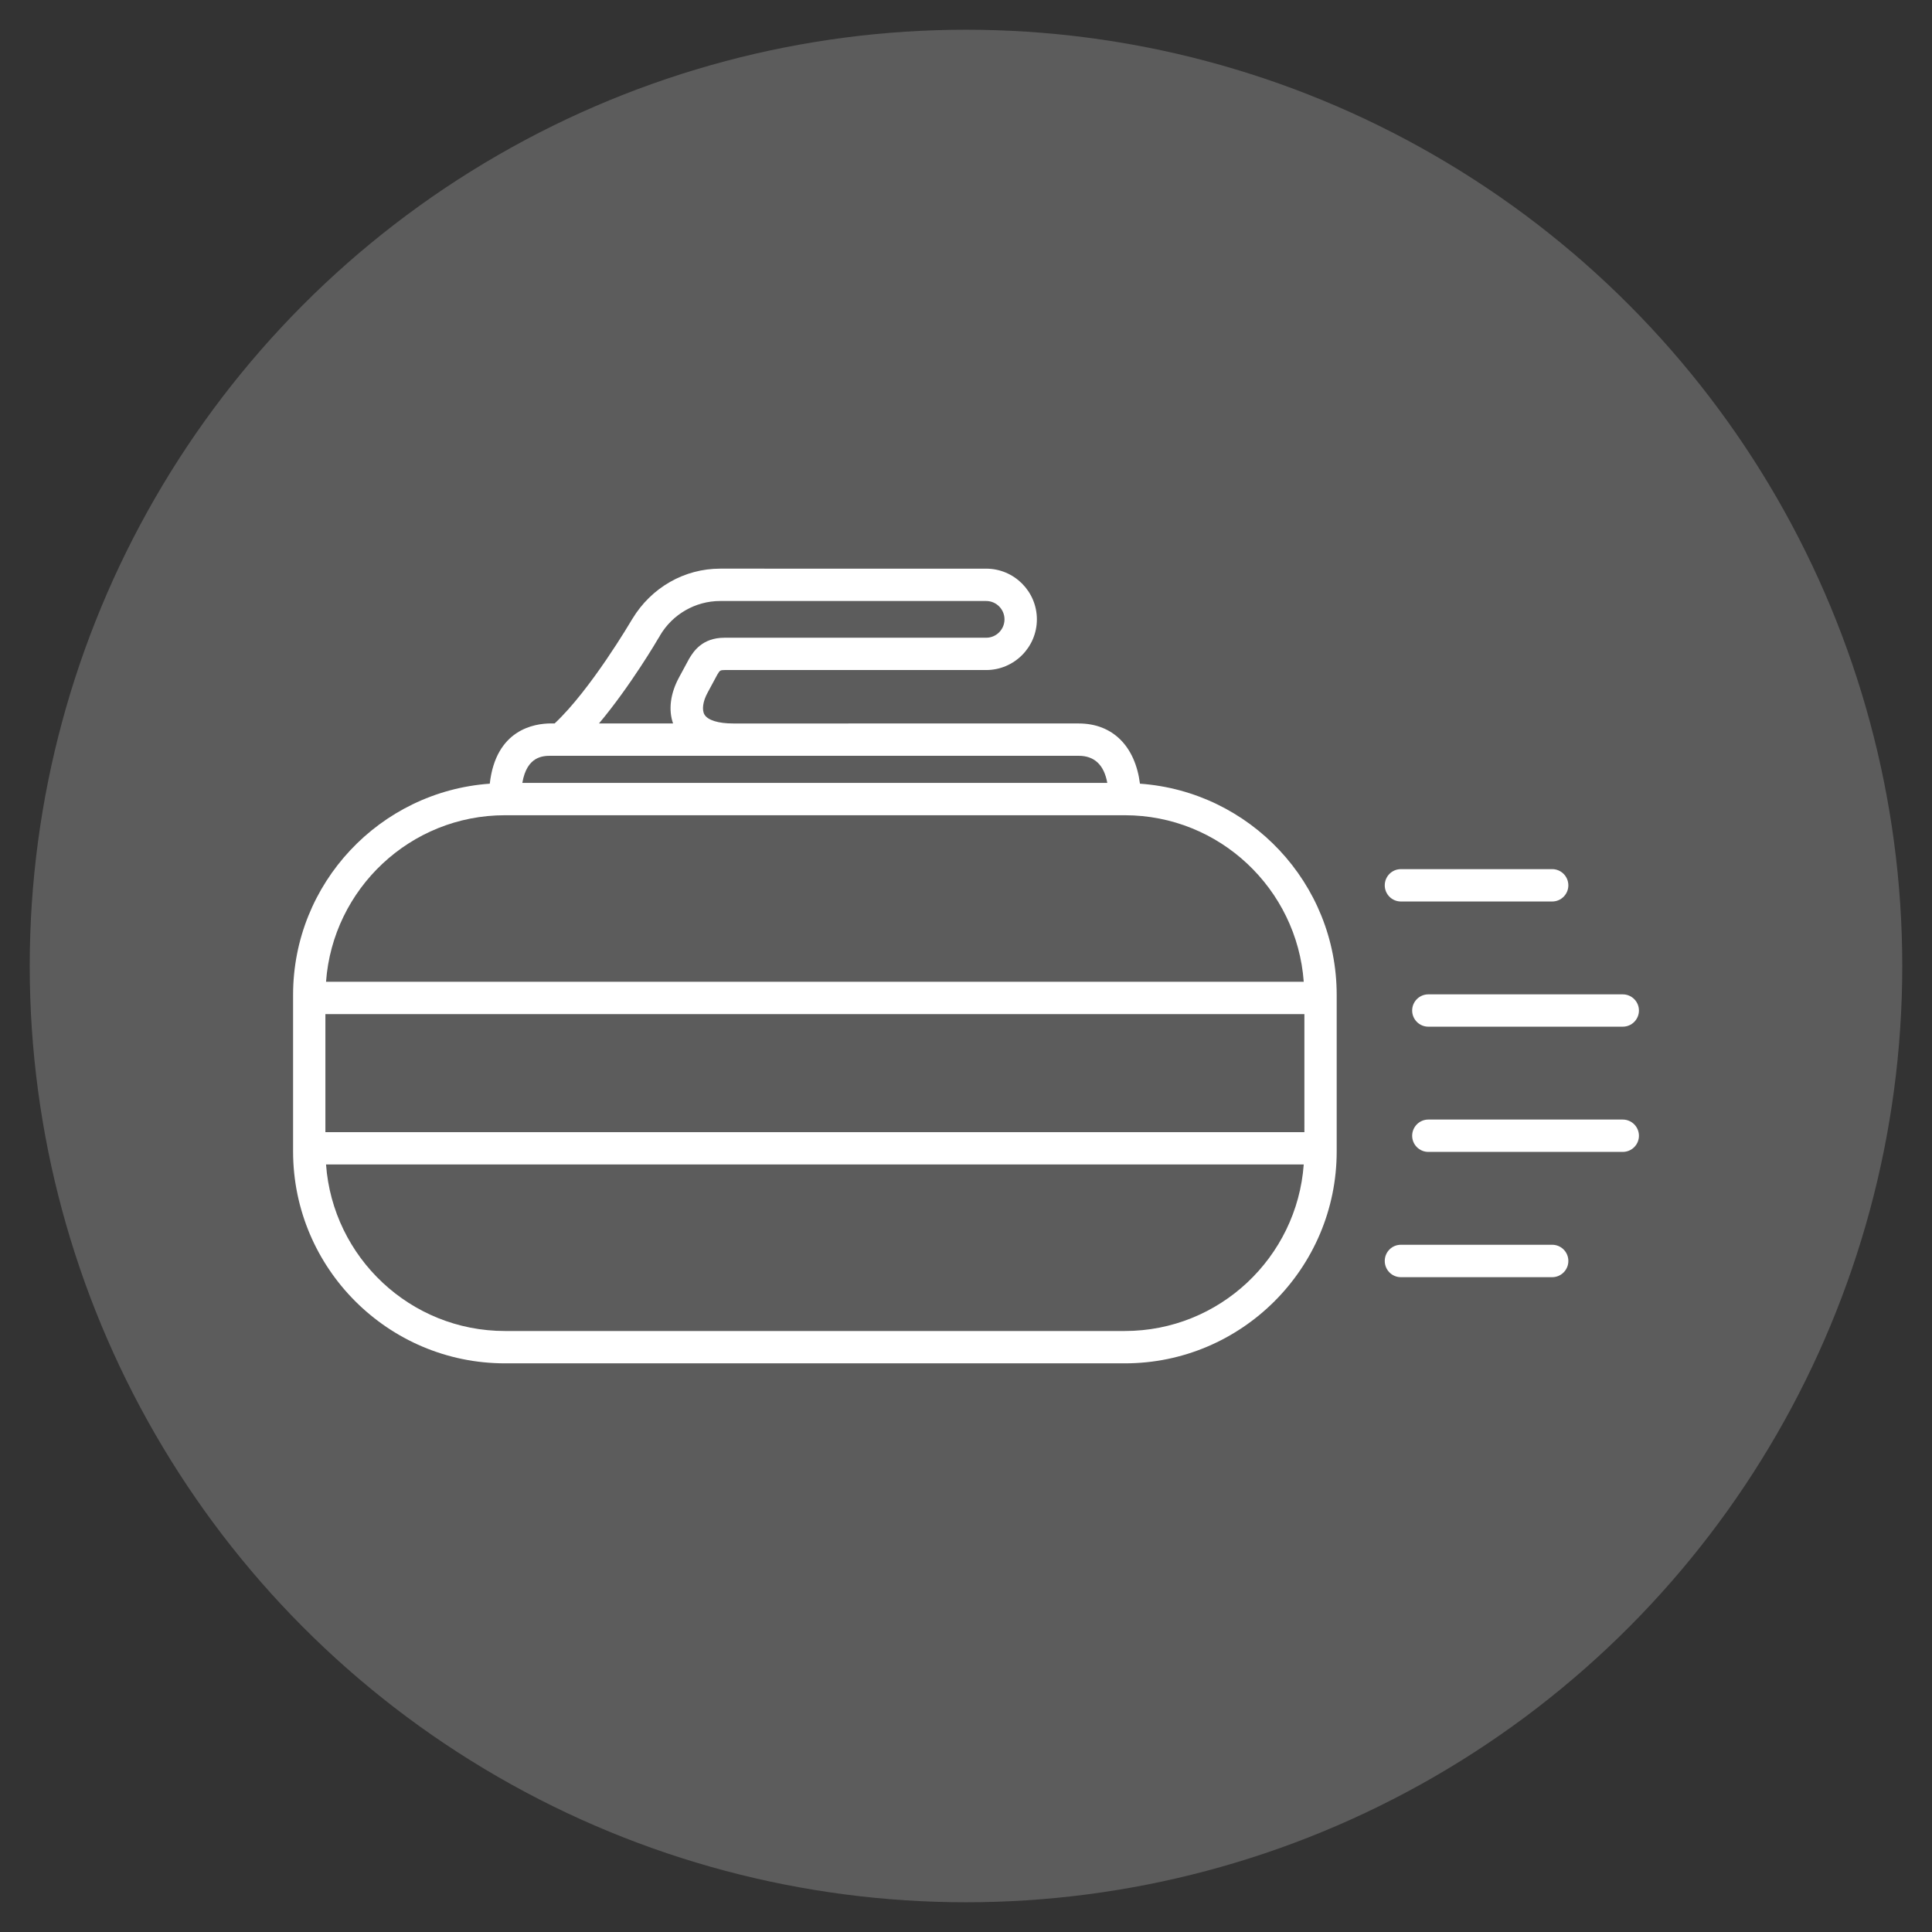<?xml version="1.0" encoding="utf-8"?>
<!-- Generator: Adobe Illustrator 16.0.0, SVG Export Plug-In . SVG Version: 6.00 Build 0)  -->
<!DOCTYPE svg PUBLIC "-//W3C//DTD SVG 1.1//EN" "http://www.w3.org/Graphics/SVG/1.1/DTD/svg11.dtd">
<svg version="1.1" id="Calque_1" xmlns="http://www.w3.org/2000/svg" xmlns:xlink="http://www.w3.org/1999/xlink" x="0px" y="0px"
	 width="90px" height="90px" viewBox="0 0 90 90" enable-background="new 0 0 90 90" xml:space="preserve">
<rect x="0" y="0" width="90" height="90" fill="#333333" stroke="none"/>
<circle opacity="0.2" fill="#FFFFFF" cx="45" cy="45" r="43.615"/>
<path fill="#FFFFFF" d="M53.104,36.507c-0.223-1.746-1.271-2.805-2.854-2.805H34.157c-0.695,0-1.183-0.15-1.34-0.414
	c-0.129-0.22-0.075-0.618,0.145-1.02l0.453-0.841c0.114-0.189,0.13-0.214,0.337-0.214h12.187c1.301,0,2.363-1.059,2.363-2.361
	c0-1.304-1.062-2.362-2.363-2.362H33.545c-1.653,0-3.197,0.867-4.089,2.342c-0.013,0.021-0.028,0.045-0.039,0.062
	c-0.019,0.033-1.902,3.241-3.579,4.806h-0.166c-0.803,0-2.573,0.296-2.857,2.807c-5.115,0.365-9.162,4.632-9.162,9.837v7.294
	c0,5.442,4.427,9.872,9.87,9.872h28.877c5.44,0,9.868-4.43,9.868-9.872v-7.294C62.268,41.139,58.219,36.87,53.104,36.507z
	 M30.68,29.715c0.028-0.037,0.043-0.062,0.062-0.104c0.579-0.994,1.654-1.614,2.804-1.614h12.394c0.469,0,0.853,0.384,0.853,0.855
	c0,0.473-0.384,0.856-0.853,0.856H33.749c-1.048,0-1.448,0.654-1.64,0.967l-0.473,0.875c-0.408,0.75-0.506,1.514-0.282,2.151h-3.451
	C29.364,31.963,30.643,29.784,30.68,29.715z M25.672,35.208H50.25c0.732,0,1.181,0.424,1.332,1.263h-27.25
	C24.547,35.208,25.315,35.208,25.672,35.208z M52.399,62.003H23.522c-4.407,0-8.02-3.429-8.334-7.757h45.545
	C60.418,58.574,56.806,62.003,52.399,62.003z M60.765,52.74H15.158v-5.499h45.606V52.74L60.765,52.74z M15.188,45.734
	c0.314-4.328,3.927-7.757,8.334-7.757h28.877c4.406,0,8.019,3.429,8.334,7.757H15.188L15.188,45.734z M65.258,41.995h7.051
	c0.414,0,0.751-0.34,0.751-0.752c0-0.416-0.337-0.755-0.751-0.755h-7.051c-0.416,0-0.751,0.339-0.751,0.755
	C64.507,41.655,64.842,41.995,65.258,41.995z M65.784,47.074c0,0.416,0.339,0.753,0.752,0.753h9.057
	c0.418,0,0.755-0.337,0.755-0.753s-0.337-0.753-0.755-0.753h-9.057C66.123,46.321,65.784,46.658,65.784,47.074z M75.593,52.153
	h-9.057c-0.413,0-0.752,0.34-0.752,0.755c0,0.416,0.339,0.752,0.752,0.752h9.057c0.418,0,0.755-0.336,0.755-0.752
	C76.348,52.493,76.011,52.153,75.593,52.153z M72.307,57.986h-7.049c-0.416,0-0.751,0.337-0.751,0.755
	c0,0.416,0.335,0.755,0.751,0.755h7.049c0.416,0,0.753-0.339,0.753-0.755C73.06,58.323,72.723,57.986,72.307,57.986z"/>
</svg>
